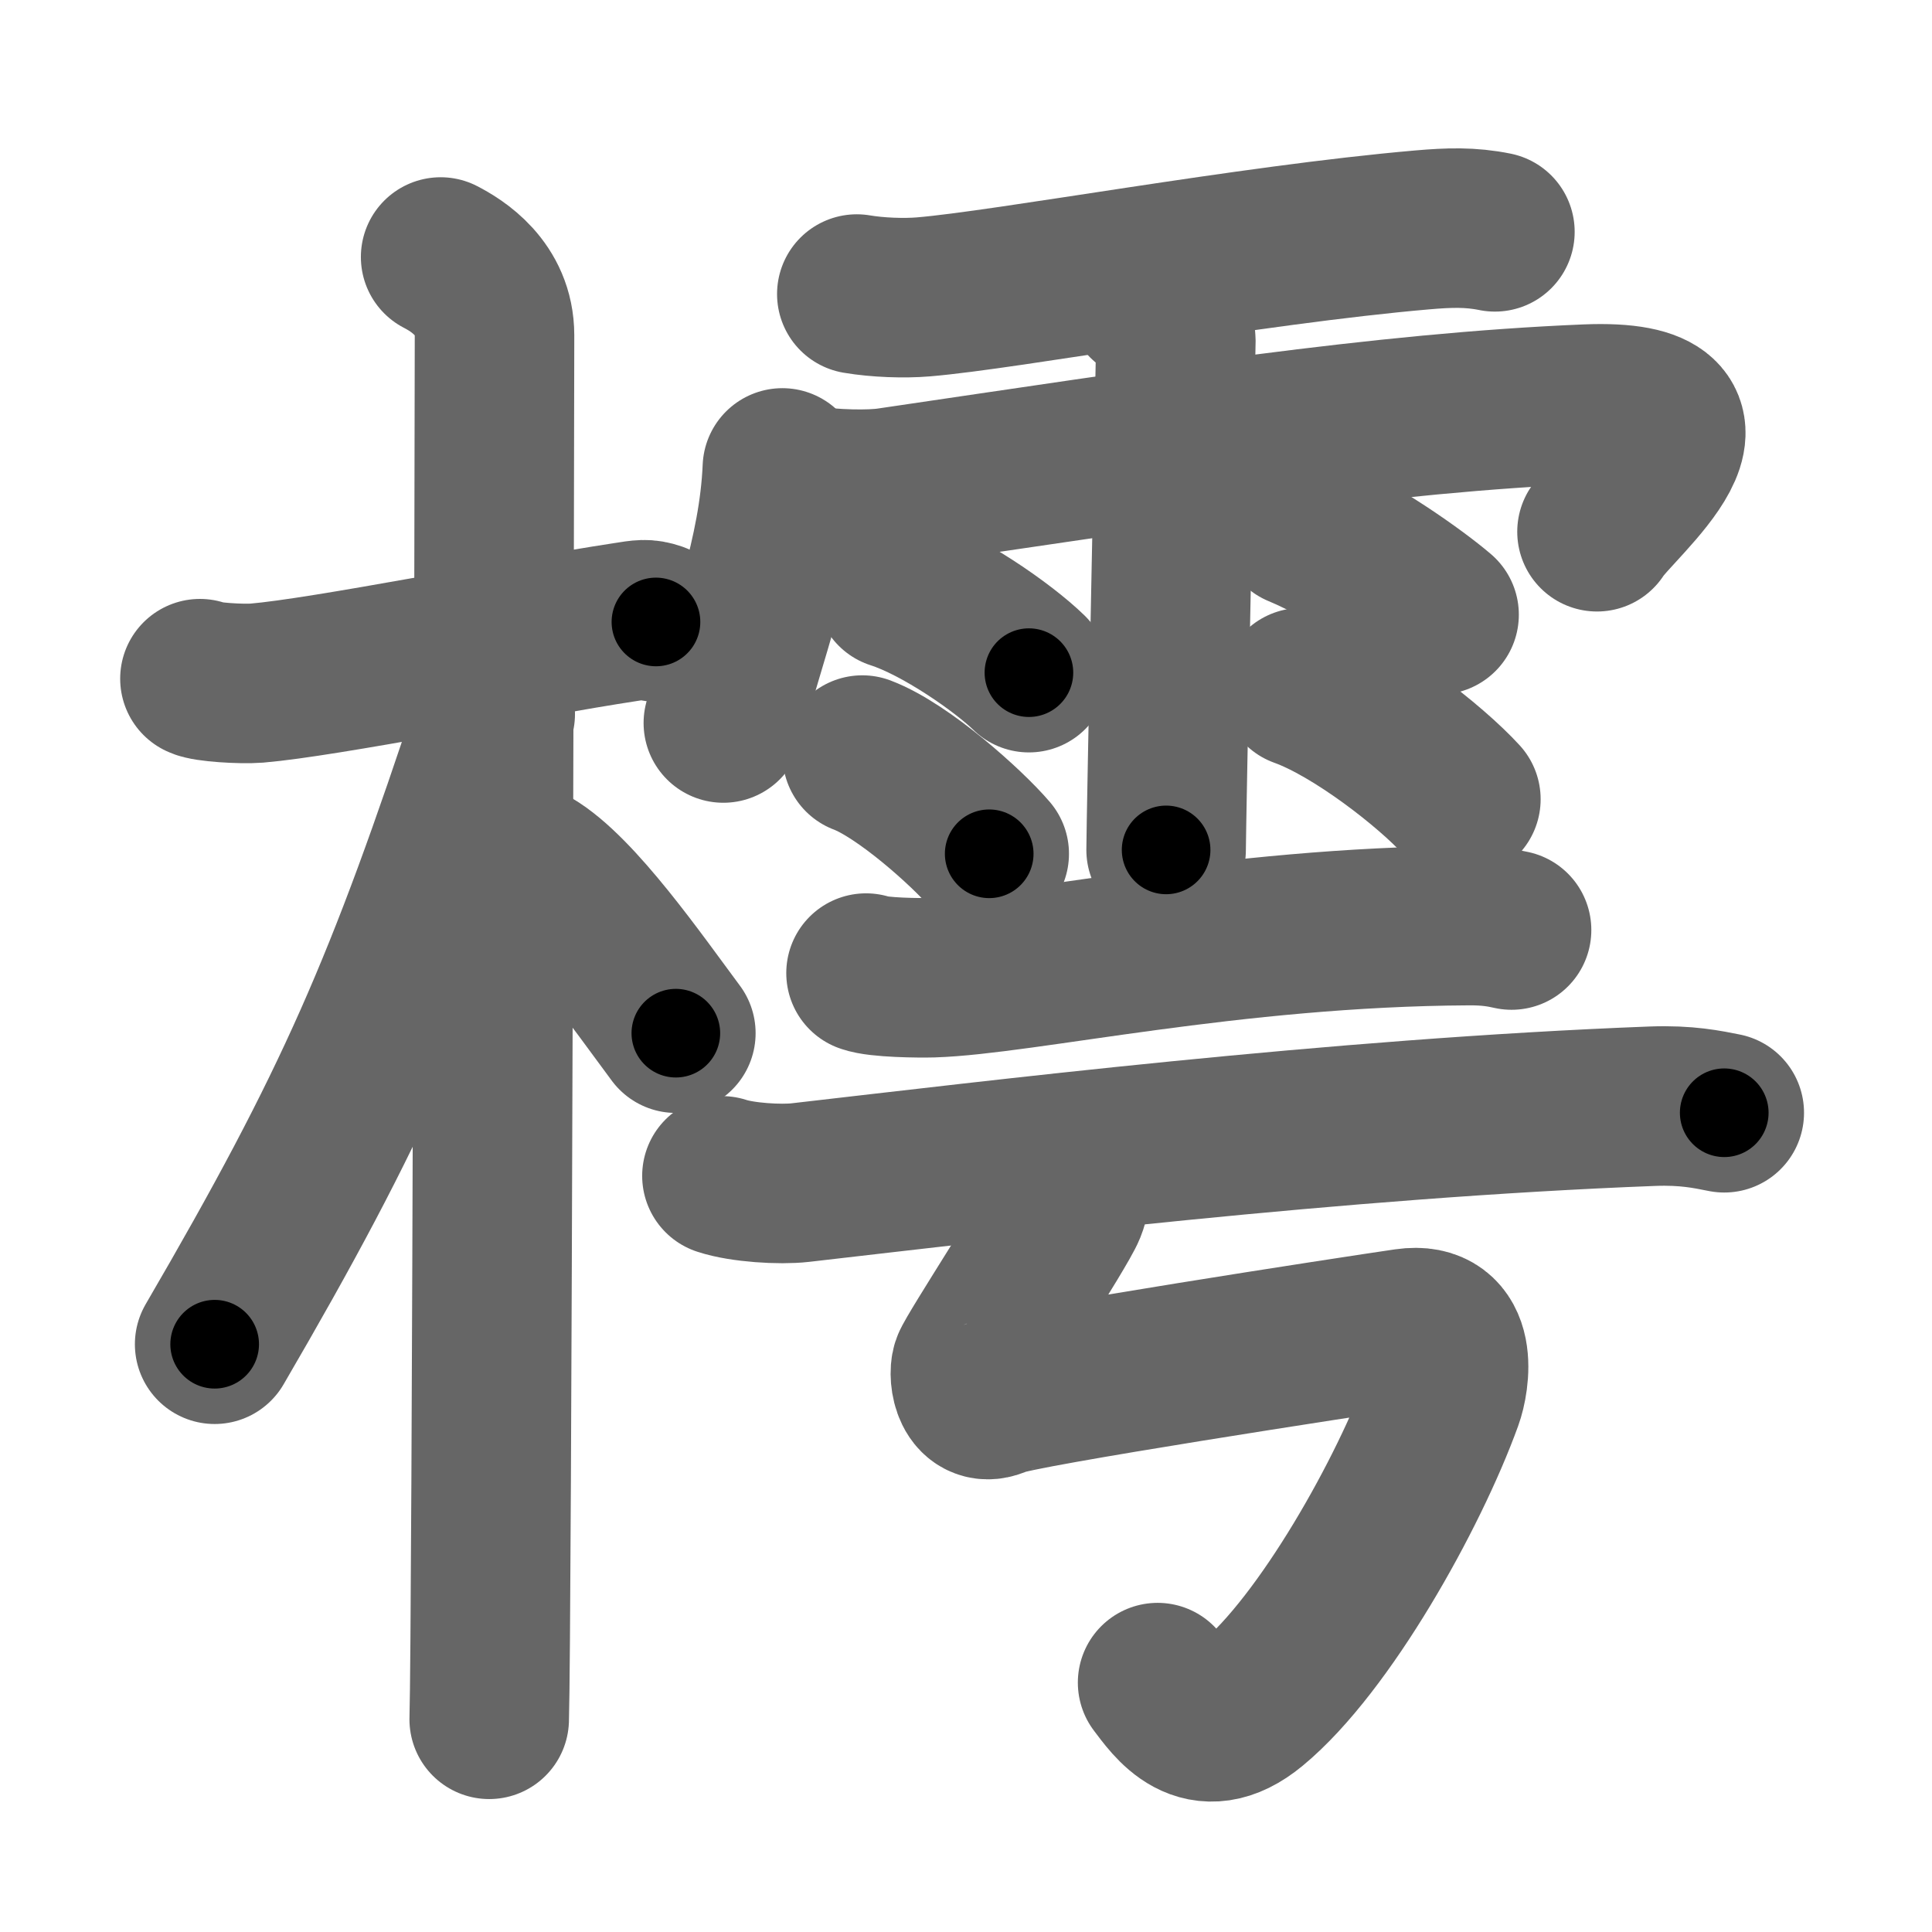 <svg xmlns="http://www.w3.org/2000/svg" width="109" height="109" viewBox="0 0 109 109" id="6a17"><g fill="none" stroke="#666" stroke-width="9" stroke-linecap="round" stroke-linejoin="round"><g><g><path d="M11.28,38.29c0.34,0.19,2.32,0.32,3.21,0.25c3.83-0.32,14.69-2.51,20.84-3.45c0.89-0.14,1.12-0.19,1.68,0" /><path d="M24.86,14.5c0.91,0.47,3.04,1.75,3.04,4.42c0,4.83-0.15,73.25-0.3,78.08" /><path d="M27.94,40.28C22.84,55.76,20,62.3,12.11,75.84" /><path d="M29.97,48.9c2.53,1.48,6.03,6.53,8.16,9.39" /></g><g><g><path d="M48.34,16.59c1.17,0.2,2.68,0.25,3.75,0.16c4.72-0.39,18.44-2.94,28.16-3.78c1.49-0.13,2.72-0.17,4.09,0.11" /><path d="M44.14,26.4c-0.21,4.93-2,9.4-3.33,14.39" /><path d="M45.4,27.38c1.59,0.24,3.68,0.29,4.79,0.12c15.52-2.28,27.76-4.22,39.31-4.7c9.15-0.38,1.62,5.55,0.6,7.2" /><path d="M64.69,16.99c0.92,0.62,1.65,1.73,1.65,2.23c0,0.49-0.55,27.36-0.55,28.73" /><path d="M50.5,33.25c2.6,0.83,6.14,3.32,7.55,4.7" /><path d="M48.65,42.6c2.32,0.88,5.9,4.1,7.16,5.57" /><path d="M73.3,29.76c3.11,1.29,6.64,3.85,7.89,4.92" /><path d="M73.42,38.8c3.09,1.11,7.31,4.44,9,6.29" /></g><g><g><g><path d="M48.86,54.9c0.7,0.26,3.03,0.28,3.73,0.26c5.16-0.16,16.83-2.87,30.24-2.94c1.17-0.01,1.87,0.12,2.45,0.25" /></g><g><path d="M40.73,66.34c1.15,0.38,3.28,0.51,4.42,0.38c10.91-1.25,30.22-3.63,48.09-4.31c1.92-0.07,3.08,0.18,4.04,0.37" /></g></g><path d="M60.05,65.05c0.57,0.58,0.48,2.17,0.11,3.09c-0.42,1.06-5.17,8.34-5.36,8.92c-0.19,0.58,0.08,2.44,1.51,1.75c1.08-0.52,20.01-3.43,23.04-3.87c3.03-0.44,2.44,2.97,2.07,3.98c-1.93,5.33-6.68,13.83-10.79,17.23c-2.86,2.37-4.46-0.1-5.32-1.22" /></g></g></g></g><g fill="none" stroke="#000" stroke-width="5" stroke-linecap="round" stroke-linejoin="round"><g><g><path d="M11.28,38.29c0.34,0.19,2.32,0.32,3.21,0.25c3.83-0.32,14.69-2.51,20.84-3.45c0.89-0.14,1.12-0.19,1.68,0" stroke-dasharray="26.06" stroke-dashoffset="26.06"><animate id="0" attributeName="stroke-dashoffset" values="26.06;0" dur="0.26s" fill="freeze" begin="0s;6a17.click" /></path><path d="M24.86,14.5c0.91,0.47,3.04,1.75,3.04,4.42c0,4.83-0.15,73.25-0.3,78.08" stroke-dasharray="83.75" stroke-dashoffset="83.75"><animate attributeName="stroke-dashoffset" values="83.75" fill="freeze" begin="6a17.click" /><animate id="1" attributeName="stroke-dashoffset" values="83.75;0" dur="0.63s" fill="freeze" begin="0.end" /></path><path d="M27.94,40.28C22.84,55.76,20,62.3,12.11,75.84" stroke-dasharray="39.02" stroke-dashoffset="39.02"><animate attributeName="stroke-dashoffset" values="39.02" fill="freeze" begin="6a17.click" /><animate id="2" attributeName="stroke-dashoffset" values="39.02;0" dur="0.39s" fill="freeze" begin="1.end" /></path><path d="M29.97,48.9c2.53,1.48,6.03,6.53,8.16,9.39" stroke-dasharray="12.5" stroke-dashoffset="12.5"><animate attributeName="stroke-dashoffset" values="12.5" fill="freeze" begin="6a17.click" /><animate id="3" attributeName="stroke-dashoffset" values="12.5;0" dur="0.12s" fill="freeze" begin="2.end" /></path></g><g><g><path d="M48.34,16.59c1.17,0.2,2.68,0.25,3.75,0.16c4.72-0.39,18.44-2.94,28.16-3.78c1.49-0.13,2.72-0.17,4.09,0.11" stroke-dasharray="36.29" stroke-dashoffset="36.29"><animate attributeName="stroke-dashoffset" values="36.29" fill="freeze" begin="6a17.click" /><animate id="4" attributeName="stroke-dashoffset" values="36.29;0" dur="0.36s" fill="freeze" begin="3.end" /></path><path d="M44.14,26.4c-0.21,4.93-2,9.4-3.33,14.39" stroke-dasharray="14.81" stroke-dashoffset="14.81"><animate attributeName="stroke-dashoffset" values="14.81" fill="freeze" begin="6a17.click" /><animate id="5" attributeName="stroke-dashoffset" values="14.81;0" dur="0.15s" fill="freeze" begin="4.end" /></path><path d="M45.4,27.38c1.59,0.24,3.68,0.29,4.79,0.12c15.52-2.28,27.76-4.22,39.31-4.7c9.15-0.38,1.62,5.55,0.6,7.2" stroke-dasharray="56.56" stroke-dashoffset="56.56"><animate attributeName="stroke-dashoffset" values="56.56" fill="freeze" begin="6a17.click" /><animate id="6" attributeName="stroke-dashoffset" values="56.56;0" dur="0.57s" fill="freeze" begin="5.end" /></path><path d="M64.69,16.99c0.92,0.62,1.65,1.73,1.65,2.23c0,0.49-0.55,27.36-0.55,28.73" stroke-dasharray="31.58" stroke-dashoffset="31.58"><animate attributeName="stroke-dashoffset" values="31.58" fill="freeze" begin="6a17.click" /><animate id="7" attributeName="stroke-dashoffset" values="31.58;0" dur="0.32s" fill="freeze" begin="6.end" /></path><path d="M50.5,33.25c2.6,0.83,6.14,3.32,7.55,4.7" stroke-dasharray="8.95" stroke-dashoffset="8.95"><animate attributeName="stroke-dashoffset" values="8.95" fill="freeze" begin="6a17.click" /><animate id="8" attributeName="stroke-dashoffset" values="8.95;0" dur="0.09s" fill="freeze" begin="7.end" /></path><path d="M48.65,42.6c2.32,0.88,5.9,4.1,7.16,5.57" stroke-dasharray="9.13" stroke-dashoffset="9.13"><animate attributeName="stroke-dashoffset" values="9.13" fill="freeze" begin="6a17.click" /><animate id="9" attributeName="stroke-dashoffset" values="9.13;0" dur="0.09s" fill="freeze" begin="8.end" /></path><path d="M73.3,29.76c3.11,1.29,6.64,3.85,7.89,4.92" stroke-dasharray="9.33" stroke-dashoffset="9.33"><animate attributeName="stroke-dashoffset" values="9.33" fill="freeze" begin="6a17.click" /><animate id="10" attributeName="stroke-dashoffset" values="9.33;0" dur="0.09s" fill="freeze" begin="9.end" /></path><path d="M73.42,38.8c3.09,1.11,7.31,4.44,9,6.29" stroke-dasharray="11.06" stroke-dashoffset="11.06"><animate attributeName="stroke-dashoffset" values="11.06" fill="freeze" begin="6a17.click" /><animate id="11" attributeName="stroke-dashoffset" values="11.06;0" dur="0.11s" fill="freeze" begin="10.end" /></path></g><g><g><g><path d="M48.86,54.9c0.7,0.26,3.03,0.28,3.73,0.26c5.16-0.16,16.83-2.87,30.24-2.94c1.17-0.01,1.87,0.12,2.45,0.25" stroke-dasharray="36.63" stroke-dashoffset="36.63"><animate attributeName="stroke-dashoffset" values="36.63" fill="freeze" begin="6a17.click" /><animate id="12" attributeName="stroke-dashoffset" values="36.63;0" dur="0.37s" fill="freeze" begin="11.end" /></path></g><g><path d="M40.73,66.34c1.15,0.38,3.28,0.51,4.42,0.38c10.91-1.25,30.22-3.63,48.09-4.31c1.92-0.07,3.08,0.18,4.04,0.37" stroke-dasharray="56.82" stroke-dashoffset="56.82"><animate attributeName="stroke-dashoffset" values="56.82" fill="freeze" begin="6a17.click" /><animate id="13" attributeName="stroke-dashoffset" values="56.82;0" dur="0.57s" fill="freeze" begin="12.end" /></path></g></g><path d="M60.05,65.05c0.57,0.58,0.48,2.17,0.11,3.09c-0.42,1.06-5.17,8.34-5.36,8.92c-0.19,0.58,0.08,2.44,1.51,1.75c1.08-0.52,20.01-3.43,23.04-3.87c3.03-0.44,2.44,2.97,2.07,3.98c-1.93,5.33-6.68,13.83-10.79,17.23c-2.86,2.37-4.46-0.1-5.32-1.22" stroke-dasharray="72.6" stroke-dashoffset="72.6"><animate attributeName="stroke-dashoffset" values="72.6" fill="freeze" begin="6a17.click" /><animate id="14" attributeName="stroke-dashoffset" values="72.6;0" dur="0.55s" fill="freeze" begin="13.end" /></path></g></g></g></g></svg>